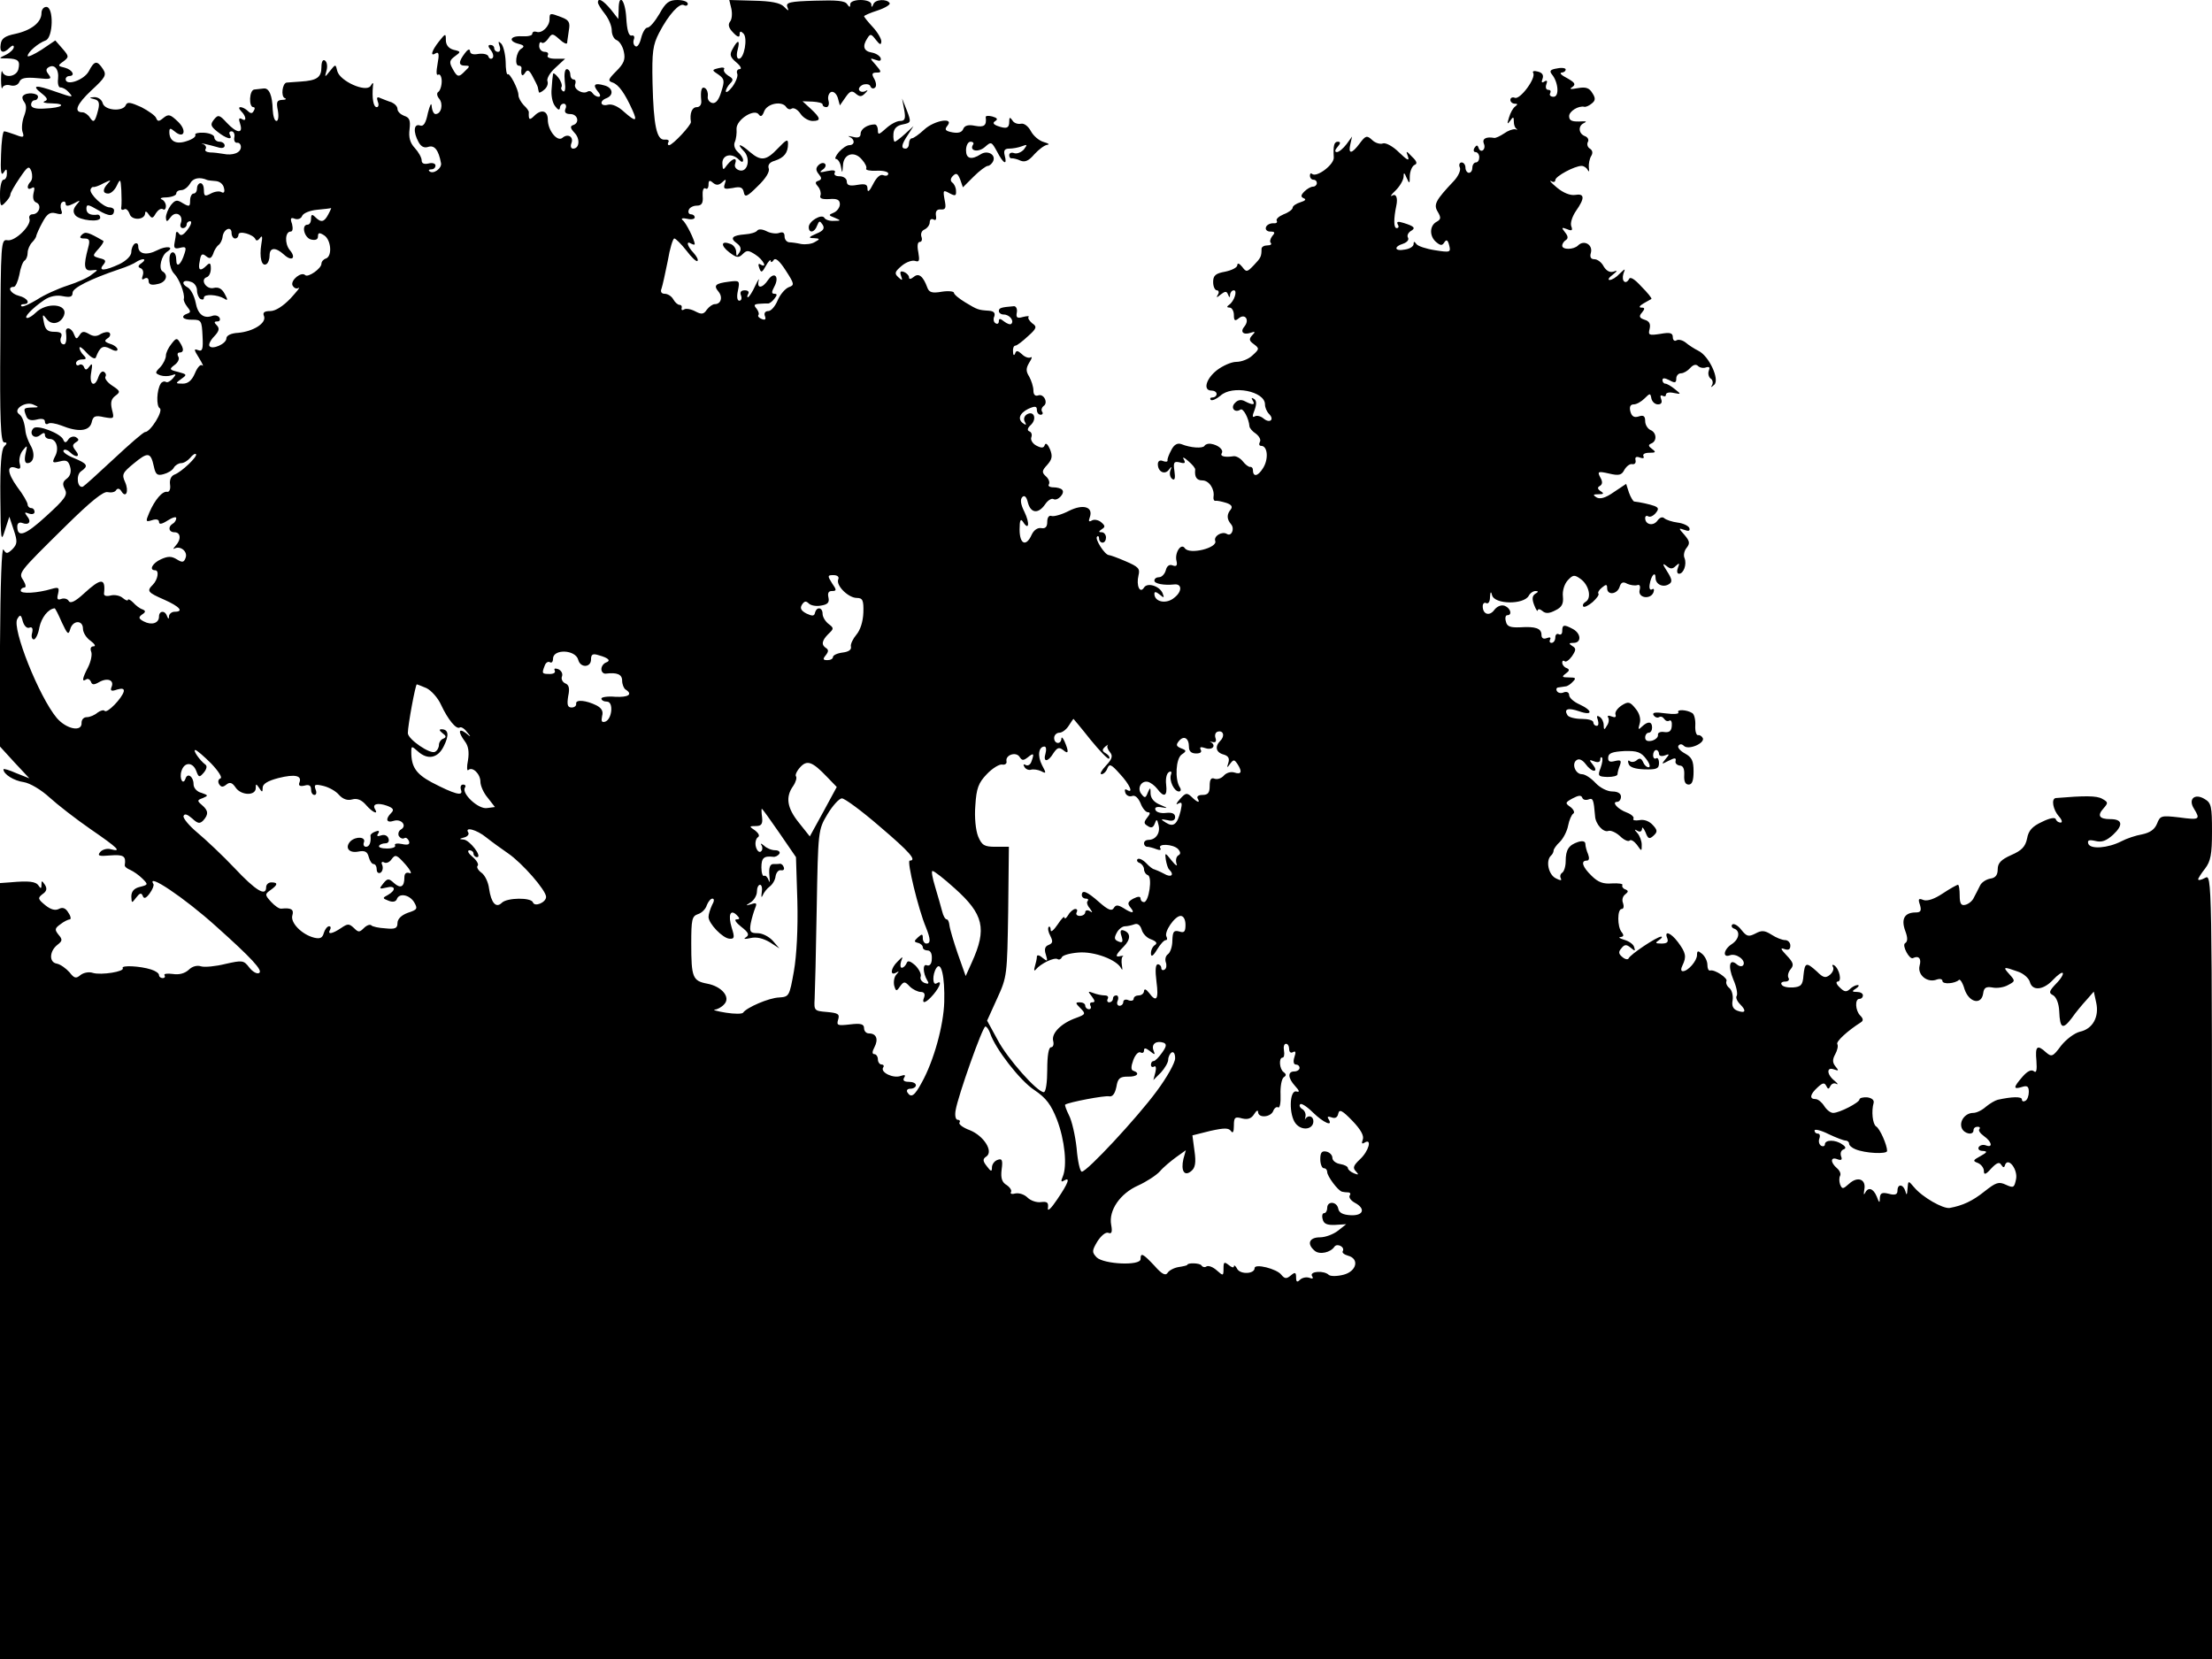 <?xml version="1.0" standalone="no"?>
<!DOCTYPE svg PUBLIC "-//W3C//DTD SVG 20010904//EN"
 "http://www.w3.org/TR/2001/REC-SVG-20010904/DTD/svg10.dtd">
<svg version="1.0" xmlns="http://www.w3.org/2000/svg"
 width="640pt" height="480pt" viewBox="0 0 640 480"
 preserveAspectRatio="xMidYMid meet">
<g transform="translate(0,480) scale(0.1,-0.1)"
fill="#000000" stroke="none">
<path d="M1730 4793 c0 -5 9 -19 20 -33 11 -14 20 -35 20 -48 0 -12 6 -25 14
-28 8 -3 18 -18 21 -34 5 -22 0 -34 -22 -56 -24 -24 -25 -28 -10 -33 17 -6 35
-31 57 -80 15 -33 9 -34 -24 -5 -17 16 -35 24 -47 21 -22 -6 -26 11 -4 19 22
9 18 31 -7 37 -28 8 -34 2 -18 -18 8 -9 8 -15 2 -15 -6 0 -14 5 -17 10 -4 6
-10 8 -15 5 -14 -9 -41 7 -36 21 3 8 1 14 -4 14 -6 0 -10 7 -10 15 0 8 -5 15
-10 15 -6 0 -8 -15 -6 -35 3 -21 1 -33 -5 -29 -5 3 -7 9 -4 13 2 5 -2 17 -10
27 -8 10 -15 15 -15 9 -1 -5 -3 -24 -4 -42 -2 -18 2 -40 10 -50 8 -11 13 -13
14 -5 0 6 5 12 11 12 6 0 9 -7 5 -15 -4 -10 1 -15 14 -15 22 0 28 -26 8 -32
-9 -3 -8 -9 4 -22 17 -17 15 -46 -4 -46 -6 0 -8 7 -5 15 8 19 -10 30 -26 16
-15 -12 -42 22 -42 53 0 26 -19 31 -39 11 -14 -14 -17 -12 -16 10 1 3 -6 13
-15 21 -8 9 -15 21 -15 29 0 17 -26 66 -31 60 -3 -2 -6 14 -6 37 -1 23 -7 46
-13 52 -8 8 -9 6 -5 -6 4 -11 2 -18 -4 -18 -6 0 -11 5 -11 10 0 6 -5 10 -11
10 -8 0 -7 -5 1 -15 7 -9 9 -19 5 -23 -4 -4 -10 -2 -12 5 -2 6 -15 9 -29 7
-15 -3 -24 0 -24 8 -1 8 -7 5 -15 -6 -19 -25 -19 -36 1 -36 14 0 14 -2 0 -15
-19 -20 -23 -19 -37 7 -10 18 -8 24 7 35 18 13 18 14 -4 19 -14 4 -22 14 -22
28 0 20 -1 20 -20 -4 -22 -28 -26 -45 -9 -34 9 5 10 -4 5 -31 -4 -22 -4 -35 2
-31 5 3 10 -6 10 -19 0 -14 -5 -28 -10 -31 -5 -3 -4 -12 3 -20 12 -15 6 -44
-11 -44 -5 0 -10 10 -11 23 -1 12 -5 3 -11 -20 -6 -30 -13 -40 -23 -36 -18 6
-20 -19 -4 -48 7 -13 16 -18 28 -14 18 6 30 -9 37 -47 3 -15 -23 -34 -34 -23
-3 3 0 5 6 5 7 0 12 5 12 11 0 6 -9 9 -20 6 -13 -3 -20 0 -20 9 0 8 -9 24 -20
36 -14 15 -18 31 -15 54 3 26 0 34 -16 39 -10 4 -19 12 -19 20 0 7 -8 15 -17
19 -10 3 -24 9 -32 12 -10 5 -12 2 -8 -10 4 -9 2 -16 -3 -16 -10 0 -14 27 -11
60 2 12 0 13 -7 1 -14 -19 -88 14 -96 43 -5 21 -5 21 -21 1 -16 -20 -16 -20
-10 2 3 12 1 24 -5 28 -6 4 -10 -4 -10 -19 0 -30 -13 -39 -60 -42 -19 -1 -38
-3 -41 -3 -12 -2 -17 -40 -5 -45 6 -2 3 -5 -8 -5 -15 -1 -17 -6 -12 -31 3 -17
1 -30 -4 -30 -6 0 -10 15 -11 33 -1 40 -10 63 -26 61 -7 -1 -19 -2 -27 -3 -15
-1 -17 -51 -3 -51 5 0 5 -5 1 -11 -4 -8 -9 -8 -17 0 -6 6 -16 11 -21 11 -6 0
-5 -5 2 -12 15 -15 16 -32 1 -22 -8 4 -9 0 -4 -15 9 -29 -10 -27 -39 4 -21 23
-25 24 -37 9 -11 -14 -10 -19 10 -35 25 -20 46 -26 36 -9 -3 6 -1 10 5 10 6 0
10 -8 8 -17 -2 -10 2 -17 8 -16 6 1 11 -5 11 -12 0 -17 -23 -26 -52 -20 -11 2
-28 4 -38 4 -10 1 -16 5 -12 10 3 5 0 11 -7 14 -18 6 18 -2 42 -9 12 -4 20 -2
20 5 0 6 -7 11 -15 11 -8 0 -15 6 -15 13 0 6 -13 12 -30 13 -16 1 -27 -2 -25
-6 3 -5 -8 -13 -24 -18 -31 -11 -51 -1 -51 26 0 12 3 12 15 2 27 -23 37 1 11
27 -23 22 -28 24 -43 12 -13 -11 -17 -11 -21 -1 -2 7 -22 21 -43 32 -31 14
-41 16 -45 6 -8 -20 -62 -16 -67 6 -3 10 -13 17 -24 17 -16 -1 -16 -2 0 -6 13
-3 16 -11 11 -31 -9 -35 -13 -39 -24 -22 -5 8 -15 15 -21 15 -27 0 -17 24 26
64 40 37 44 44 33 61 -17 26 -25 25 -41 -6 -14 -26 -67 -44 -67 -23 0 5 5 9
10 9 19 0 10 18 -12 24 -21 5 -22 6 -5 18 17 13 17 15 -2 37 l-21 24 -40 -27
c-22 -14 -40 -22 -40 -18 0 11 30 37 52 45 22 8 24 97 2 97 -8 0 -14 -8 -14
-18 0 -27 -30 -50 -76 -60 -29 -6 -40 -13 -42 -30 -4 -24 7 -29 26 -10 7 7 12
8 12 2 0 -6 -10 -16 -22 -22 -23 -11 -23 -11 3 -11 32 -1 38 -7 32 -32 -6 -21
-39 -26 -46 -7 -2 7 -4 -3 -4 -22 0 -19 2 -30 4 -24 2 7 13 10 23 7 12 -3 22
1 26 10 4 11 17 14 51 11 39 -4 44 -3 34 10 -8 10 -9 16 -1 21 17 11 31 -5 28
-33 -2 -15 2 -26 7 -25 6 0 16 -5 23 -13 16 -17 14 -17 -38 1 -56 20 -70 19
-41 -4 18 -14 21 -20 10 -24 -8 -3 1 -6 20 -6 46 -1 32 -13 -19 -15 -27 -2
-40 2 -40 11 0 7 5 13 10 13 6 0 10 5 10 10 0 11 -33 14 -43 3 -4 -3 -2 -12 3
-18 7 -9 7 -21 0 -40 -6 -15 -8 -36 -5 -46 6 -17 3 -18 -20 -9 -14 5 -29 10
-33 10 -4 0 -8 -30 -9 -67 -2 -47 0 -63 7 -53 8 13 10 12 10 -2 0 -10 -4 -18
-10 -18 -5 0 -10 -18 -10 -41 0 -36 2 -39 15 -25 8 8 15 18 15 23 0 5 12 26
27 48 23 34 27 37 34 19 3 -10 3 -23 -2 -29 -13 -13 -11 -27 3 -19 8 5 9 0 5
-15 -3 -14 0 -24 8 -27 17 -7 8 -34 -11 -34 -7 0 -11 -6 -9 -12 8 -19 -42 -68
-64 -63 -18 3 -19 -8 -20 -291 -2 -228 1 -294 11 -294 9 0 9 -3 0 -12 -8 -8
-12 -54 -11 -148 1 -123 2 -131 13 -95 l13 40 13 -39 c11 -33 10 -40 -4 -55
-15 -14 -18 -14 -26 -1 -5 9 -9 -98 -10 -278 l0 -292 42 -46 43 -46 -38 15
c-20 9 -37 14 -37 11 0 -14 30 -33 59 -37 18 -3 50 -22 74 -44 23 -21 77 -63
119 -92 80 -55 92 -67 58 -58 -10 3 -24 -1 -30 -8 -9 -11 -4 -13 29 -10 39 3
46 -2 42 -28 -1 -4 6 -10 16 -14 9 -4 25 -15 35 -25 17 -17 17 -18 -7 -24 -17
-4 -25 -13 -25 -28 1 -20 1 -20 14 -3 10 13 15 15 19 5 3 -9 9 -8 20 7 8 11
13 23 11 27 -22 35 89 -39 181 -122 103 -92 136 -128 125 -135 -6 -4 -19 3
-29 16 -16 21 -20 21 -69 10 -28 -7 -60 -10 -70 -7 -12 4 -26 0 -36 -10 -11
-10 -27 -15 -46 -12 -16 2 -27 1 -24 -4 3 -4 0 -8 -5 -8 -6 0 -11 4 -11 9 0 5
-10 12 -23 16 -31 10 -87 13 -82 4 7 -10 -62 -21 -86 -14 -11 4 -27 1 -36 -6
-13 -11 -18 -10 -32 8 -10 11 -26 23 -37 25 -23 4 -21 37 3 55 14 11 14 15 2
29 -11 14 -11 18 6 30 10 8 23 14 27 14 4 0 3 9 -4 19 -8 14 -17 17 -28 11
-10 -5 -23 -2 -39 11 -22 18 -22 21 -8 32 12 8 14 16 7 27 -9 13 -10 13 -10 0
0 -11 -2 -12 -8 -3 -8 13 -28 15 -84 10 l-28 -2 0 -1122 0 -1123 3200 0 3200
0 0 1135 c0 1133 0 1136 -20 1125 -11 -6 -20 -8 -20 -4 0 3 9 17 20 31 16 21
20 41 20 107 0 72 -2 83 -21 94 -29 18 -49 0 -31 -28 19 -31 16 -33 -43 -25
-52 6 -55 5 -64 -18 -7 -17 -20 -26 -43 -31 -18 -3 -45 -12 -60 -20 -39 -20
-90 -24 -96 -7 -3 10 2 12 20 8 19 -5 32 0 52 18 30 28 27 45 -8 45 -32 0 -39
10 -20 31 14 16 14 18 -4 28 -16 9 -50 9 -134 2 -14 -2 -8 -34 9 -53 9 -10 11
-18 5 -18 -6 0 -12 4 -14 10 -2 6 -18 3 -40 -8 -28 -13 -39 -25 -43 -48 -5
-24 -16 -35 -46 -48 -29 -13 -39 -23 -39 -41 0 -16 -6 -25 -21 -27 -12 -2 -26
-11 -30 -20 -5 -10 -13 -26 -18 -35 -4 -10 -16 -19 -25 -21 -12 -3 -16 4 -16
27 0 17 -2 31 -5 31 -3 0 -23 -11 -44 -25 -24 -16 -44 -23 -56 -19 -14 6 -16
3 -10 -14 5 -17 2 -22 -12 -22 -32 0 -43 -18 -31 -52 8 -21 8 -32 0 -37 -10
-6 13 -49 23 -43 16 8 25 -1 19 -22 -7 -27 23 -51 50 -40 9 3 16 1 16 -4 0
-11 37 -8 48 3 3 3 11 -9 16 -27 13 -39 49 -47 54 -12 2 16 8 20 26 17 13 -3
34 0 46 7 21 11 21 12 4 31 -20 22 -18 23 24 8 16 -5 32 -19 35 -30 7 -27 39
-24 67 6 13 14 26 23 28 20 3 -3 -5 -17 -19 -31 -21 -22 -22 -27 -8 -34 9 -6
16 -24 17 -46 2 -50 10 -54 36 -20 11 16 31 40 43 53 l21 24 7 -32 c9 -41 -10
-76 -47 -84 -16 -4 -40 -22 -55 -41 -23 -31 -27 -33 -43 -19 -26 24 -32 18
-28 -24 2 -28 0 -37 -8 -30 -7 5 -18 0 -32 -16 -27 -31 -28 -38 -2 -30 15 5
20 2 20 -14 0 -11 -4 -23 -10 -26 -5 -3 -10 -2 -10 4 0 9 -30 8 -70 -1 -8 -2
-23 -11 -34 -20 -11 -10 -27 -18 -37 -18 -23 0 -41 -24 -33 -44 7 -17 34 -22
34 -6 0 6 5 10 12 10 6 0 8 -3 5 -7 -4 -3 2 -12 13 -20 23 -16 27 -35 6 -27
-8 3 -17 1 -21 -5 -3 -6 2 -11 12 -11 14 -1 13 -4 -7 -15 -22 -12 -23 -14 -7
-20 9 -4 17 -14 17 -23 0 -12 5 -11 21 7 16 17 24 20 29 11 6 -9 9 -9 11 -1 9
25 38 -13 32 -41 -5 -24 -7 -26 -29 -16 -21 10 -29 7 -62 -19 -35 -28 -63 -41
-101 -48 -19 -3 -79 31 -103 60 -17 20 -17 20 -19 -5 -1 -17 -3 -20 -6 -7 -6
21 -23 23 -23 2 0 -11 -7 -14 -25 -9 -20 5 -25 2 -26 -12 0 -16 -2 -15 -9 4
-10 24 -25 29 -34 10 -4 -7 -4 -3 -2 10 6 30 -19 40 -44 17 -18 -16 -20 -16
-26 -2 -3 9 -3 20 0 25 3 6 -1 15 -9 22 -20 17 -19 34 1 26 11 -4 15 -2 11 8
-3 8 -1 17 6 20 9 3 8 8 -3 15 -19 14 -50 14 -50 0 0 -5 -5 -7 -11 -4 -6 4 -8
13 -5 21 3 8 1 14 -4 14 -6 0 -10 4 -10 9 0 5 18 1 40 -10 21 -10 44 -19 50
-19 5 0 10 -4 10 -9 0 -5 8 -12 18 -16 28 -12 92 -15 92 -5 0 17 -21 65 -32
71 -10 7 -14 44 -7 68 2 8 -5 14 -18 16 -13 1 -23 -2 -23 -6 0 -9 -58 -39 -76
-39 -8 0 -19 9 -26 20 -7 11 -18 20 -25 20 -19 0 -16 14 6 34 15 14 20 14 25
4 5 -10 7 -10 12 0 3 6 11 10 17 6 7 -3 4 1 -5 9 -23 18 -24 41 -2 33 14 -5
15 -4 5 8 -9 11 -10 20 -1 36 6 11 9 24 6 29 -5 7 30 39 68 63 8 5 7 11 -2 20
-14 14 -16 48 -2 48 6 0 10 5 10 10 0 6 -8 10 -17 10 -15 0 -16 2 -3 10 8 5
10 10 5 10 -6 0 -16 -5 -23 -12 -10 -9 -16 -8 -29 5 -10 9 -12 17 -6 17 13 0
5 37 -10 47 -5 3 -7 1 -4 -4 4 -6 0 -16 -8 -23 -13 -11 -20 -9 -38 9 -31 28
-35 27 -39 -11 -2 -28 -7 -33 -30 -35 -15 -1 -30 2 -33 8 -4 5 1 9 10 9 9 0
13 5 10 10 -4 6 -1 18 6 26 10 12 8 19 -12 40 -17 18 -19 23 -6 18 12 -4 17
-1 17 10 0 9 -7 16 -15 16 -9 0 -26 7 -40 16 -19 12 -28 13 -46 3 -20 -10 -25
-9 -41 11 -10 13 -22 19 -26 15 -4 -4 -1 -10 6 -12 18 -7 14 -31 -8 -45 -23
-15 -27 -40 -5 -32 18 7 47 -14 39 -28 -3 -5 -11 -5 -19 2 -21 18 -26 -5 -10
-44 9 -20 13 -41 10 -47 -4 -5 1 -16 10 -25 19 -19 15 -27 -9 -18 -12 5 -16
14 -13 30 2 13 -2 29 -9 35 -8 6 -11 15 -9 20 6 8 -34 35 -47 31 -5 -1 -8 6
-8 17 0 10 -7 24 -15 31 -12 10 -15 10 -15 -3 0 -17 -26 -47 -41 -47 -6 0 -6
7 -1 17 12 25 10 36 -13 67 -21 28 -41 35 -31 11 4 -11 -1 -15 -17 -15 -18 0
-19 2 -7 10 8 5 11 10 6 10 -12 0 -90 -52 -94 -63 -2 -4 -10 -3 -18 4 -11 9
-12 15 -3 25 9 12 15 12 27 2 13 -11 14 -10 10 2 -2 8 -15 17 -29 21 -13 4
-18 7 -10 8 9 1 10 5 3 14 -13 15 -13 67 0 67 6 0 7 8 4 17 -4 9 -1 20 6 25
10 8 10 11 0 15 -6 2 -10 8 -8 12 3 4 -11 6 -30 5 -25 -2 -40 3 -59 22 -27 26
-32 44 -14 44 7 0 8 7 4 18 -4 9 -8 23 -8 30 0 8 -8 10 -21 6 -27 -9 -36 -22
-36 -56 0 -15 -5 -30 -10 -33 -6 -4 -7 -11 -4 -17 4 -6 -2 -6 -15 1 -21 11
-29 50 -14 65 5 4 8 11 8 15 0 4 8 16 18 25 10 10 21 31 24 47 3 16 10 32 15
35 5 3 1 12 -8 19 -16 11 -16 13 6 25 17 9 25 10 28 2 2 -6 10 -8 18 -5 13 5
15 0 19 -48 1 -23 24 -49 39 -43 6 2 21 -4 33 -15 11 -11 24 -17 28 -13 4 4
13 -2 21 -12 14 -20 14 -20 14 0 0 11 -6 26 -12 33 -10 11 -10 13 0 7 7 -4 12
-2 13 6 0 7 4 3 10 -10 7 -19 11 -21 23 -10 12 11 12 16 -2 31 -10 11 -25 17
-39 14 -12 -2 -20 0 -17 4 3 5 -6 13 -19 18 -27 10 -45 31 -28 31 6 0 11 7 11
15 0 9 -9 15 -25 15 -15 0 -36 11 -49 25 -13 14 -30 25 -39 25 -19 0 -31 31
-15 41 7 5 17 0 26 -12 7 -10 18 -19 24 -19 6 0 5 7 -3 17 -12 15 -12 16 4 10
10 -4 17 -2 17 5 0 6 2 9 5 6 3 -3 1 -16 -4 -30 -9 -23 -7 -25 20 -26 16 0 29
3 29 8 0 5 3 16 7 26 5 14 2 16 -15 12 -15 -4 -20 -1 -19 11 1 12 12 16 47 18
37 1 48 -3 63 -23 10 -13 13 -24 7 -24 -6 0 -13 7 -16 15 -5 11 -10 13 -19 5
-6 -5 -15 -6 -20 -2 -4 4 -6 0 -3 -8 3 -10 19 -15 46 -16 35 -1 42 2 42 18 0
11 -4 17 -8 14 -5 -3 -9 1 -9 9 0 8 4 15 9 15 4 0 8 -5 8 -11 0 -6 7 -8 16 -5
15 6 15 4 3 -10 -13 -16 -12 -16 9 -5 18 9 22 9 20 -1 -2 -6 4 -12 12 -13 10
0 14 -10 13 -28 -1 -18 3 -27 13 -27 10 0 14 12 14 38 0 31 -5 41 -25 52 -13
7 -22 17 -19 22 4 6 10 6 16 0 13 -13 60 7 55 22 -3 6 -9 10 -14 9 -5 -1 -9
12 -8 28 1 16 -3 33 -9 36 -16 10 -46 11 -40 2 3 -5 -14 -6 -37 -3 -29 4 -39
3 -35 -5 4 -6 11 -9 16 -6 5 3 11 1 15 -5 4 -6 10 -8 15 -5 5 3 8 -4 7 -15 -1
-15 -7 -20 -22 -18 -11 2 -19 -2 -18 -8 1 -7 -7 -14 -17 -17 -13 -3 -20 0 -20
9 0 8 5 14 10 14 6 0 10 7 10 15 0 18 -12 19 -29 3 -11 -11 -12 -9 -7 8 4 13
0 30 -12 44 -16 20 -21 21 -40 9 -12 -8 -20 -19 -18 -26 3 -8 -1 -10 -11 -6
-9 4 -14 2 -10 -3 3 -6 2 -16 -4 -24 -7 -13 -9 -12 -9 2 0 9 -5 20 -12 24 -8
5 -9 2 -5 -9 3 -10 2 -17 -3 -17 -6 0 -10 5 -10 10 0 6 -15 10 -34 10 -19 0
-38 5 -41 11 -11 18 2 22 34 11 40 -14 40 2 1 20 -16 7 -30 19 -30 27 0 7 -6
11 -15 8 -8 -4 -17 -2 -20 3 -4 6 -1 11 4 11 6 1 15 2 20 3 6 0 16 7 22 14 10
10 8 12 -12 12 -20 0 -21 2 -9 11 11 8 12 12 3 16 -7 2 -13 10 -13 16 0 5 3 7
7 4 3 -4 13 3 21 14 12 18 13 23 1 30 -11 7 -10 9 4 9 23 0 22 27 -2 40 -26
14 -31 13 -31 -6 0 -8 -4 -12 -10 -9 -5 3 -10 -1 -10 -9 0 -9 -5 -16 -11 -16
-5 0 -7 4 -4 10 3 6 -1 7 -9 4 -10 -4 -16 -1 -16 9 0 19 -17 25 -62 22 -28 -1
-38 2 -41 17 -3 10 -1 18 4 18 15 0 10 20 -7 27 -10 4 -22 -1 -30 -11 -14 -20
-34 -14 -34 10 0 8 5 12 10 9 6 -3 11 4 11 17 1 17 3 18 6 6 7 -27 91 -28 106
-2 4 8 13 14 20 14 9 0 8 -3 -1 -8 -9 -6 -10 -15 -3 -33 5 -13 10 -20 10 -15
1 5 7 4 14 -2 9 -8 20 -7 37 2 19 9 24 19 22 40 -2 16 4 36 14 47 15 16 19 17
37 4 24 -17 33 -55 15 -66 -7 -4 -10 -10 -7 -14 3 -3 15 3 27 13 12 11 19 21
17 24 -3 3 1 11 10 18 12 10 15 10 15 -2 0 -21 29 -18 36 4 4 13 10 16 22 9 9
-4 22 -6 29 -4 7 3 10 -3 7 -14 -6 -23 31 -29 40 -7 3 9 1 12 -4 9 -6 -4 -9 3
-7 14 4 26 17 40 17 19 0 -19 22 -29 39 -18 10 6 9 14 -5 36 -14 22 -15 26 -3
17 12 -10 18 -10 28 0 10 9 11 8 6 -5 -4 -10 -3 -18 3 -18 13 0 23 27 16 45
-4 8 -1 22 6 30 10 13 9 19 -6 37 -18 20 -18 21 -1 15 13 -5 17 -3 15 5 -3 7
-18 14 -34 16 -16 2 -33 8 -38 12 -6 6 -14 3 -21 -7 -12 -16 -35 -11 -35 8 0
6 4 8 9 5 5 -3 14 1 21 9 10 12 9 16 -3 21 -14 5 -41 11 -59 13 -3 1 -10 12
-15 26 l-8 25 -36 -24 c-24 -17 -40 -21 -50 -15 -11 7 -10 9 6 9 15 0 17 2 6
9 -9 6 -10 11 -2 15 8 5 8 13 1 25 -9 17 -6 18 25 11 29 -7 37 -5 45 11 6 10
16 18 23 16 7 -1 11 4 9 12 -2 9 3 11 13 7 9 -3 13 -2 10 4 -3 6 4 10 17 10
19 0 20 2 8 11 -11 8 -12 12 -2 16 17 7 15 32 -3 39 -8 4 -15 15 -15 26 0 14
-5 18 -19 13 -13 -4 -20 0 -24 15 -3 13 0 20 10 20 8 0 22 8 31 17 16 16 17
16 20 0 2 -9 10 -17 19 -17 10 0 13 6 9 16 -3 8 -2 12 4 9 6 -3 10 -2 10 3 0
6 10 8 23 5 21 -4 22 -4 3 11 -11 9 -23 16 -28 16 -4 0 -8 5 -8 10 0 7 6 7 20
0 16 -9 20 -8 20 5 0 8 6 15 14 15 7 0 19 7 26 15 9 10 17 12 23 6 5 -5 16 -7
23 -4 10 3 12 0 8 -10 -3 -8 0 -18 5 -22 6 -3 8 -12 5 -18 -5 -9 -4 -9 6 0 16
15 -15 83 -46 98 -12 6 -29 17 -37 24 -9 7 -21 10 -27 6 -5 -3 -10 1 -10 9 0
13 -8 15 -36 10 -33 -5 -36 -4 -31 15 3 14 -1 22 -15 26 -15 5 -17 10 -7 21 9
11 8 14 -2 14 -8 0 -6 5 6 12 11 6 21 12 23 13 2 2 -11 18 -29 36 -20 22 -33
30 -36 21 -3 -6 -9 -10 -13 -7 -5 3 -6 13 -3 23 6 16 6 16 -11 0 -9 -10 -22
-18 -29 -18 -6 0 -2 7 9 15 14 11 15 14 2 9 -10 -3 -20 2 -28 15 -6 12 -18 21
-27 21 -10 0 -14 6 -10 19 6 23 -20 38 -37 21 -13 -13 -46 -13 -46 -1 0 6 5
13 10 16 8 5 7 12 -2 23 -11 14 -10 15 6 9 14 -6 17 -4 12 9 -3 9 3 28 14 44
26 37 25 51 -3 46 -14 -2 -34 6 -52 21 -17 14 -24 22 -17 19 6 -4 12 -3 12 3
0 11 56 41 76 41 7 0 15 -6 18 -12 3 -7 5 -4 3 7 -1 11 2 26 7 34 5 8 4 16 -4
21 -7 4 -9 13 -6 19 4 6 0 14 -8 17 -19 7 -21 30 -3 38 8 4 7 5 -3 5 -31 -2
-40 1 -40 15 0 14 27 31 44 27 4 -1 14 3 22 10 10 8 11 15 1 30 -9 15 -19 18
-42 14 -21 -4 -26 -3 -16 3 11 8 8 13 -15 26 -16 8 -23 15 -16 16 6 0 12 4 12
9 0 4 -11 6 -25 3 -19 -3 -23 -7 -15 -17 19 -23 22 -65 5 -65 -9 0 -13 5 -10
10 3 6 1 10 -5 10 -7 0 -9 7 -6 16 4 10 2 13 -6 8 -7 -5 -9 -2 -5 8 4 11 -1
18 -14 21 -11 3 -16 1 -13 -4 9 -15 -38 -78 -53 -72 -7 3 -13 0 -13 -6 0 -6 6
-11 13 -11 8 0 9 -2 1 -8 -6 -4 -14 -18 -18 -32 -6 -19 -5 -21 3 -10 9 13 11
13 11 -2 0 -9 3 -18 8 -21 4 -2 2 -3 -4 -1 -7 1 -21 -4 -32 -12 -12 -8 -25
-14 -29 -13 -23 4 -35 -2 -30 -16 4 -8 2 -17 -3 -20 -4 -3 -10 0 -12 7 -3 9
-6 9 -12 0 -4 -7 -2 -12 3 -12 6 0 11 -7 11 -15 0 -8 -4 -15 -10 -15 -5 0 -10
-7 -10 -15 0 -8 -4 -15 -10 -15 -5 0 -10 7 -10 15 0 8 -5 15 -11 15 -6 0 -9
-7 -5 -15 3 -8 -5 -25 -17 -38 -54 -57 -60 -69 -47 -90 10 -17 9 -22 -4 -29
-20 -11 -21 -42 0 -59 12 -10 17 -10 23 0 6 9 10 7 14 -9 5 -20 3 -21 -41 -14
-26 4 -50 12 -54 18 -6 8 -8 8 -8 0 0 -7 -11 -14 -25 -16 -30 -6 -34 8 -5 17
11 4 17 11 14 17 -4 6 0 14 7 19 16 9 12 14 -20 24 -16 5 -21 4 -17 -4 4 -6 3
-11 -3 -11 -9 0 -9 27 -1 65 5 23 -1 36 -12 29 -7 -4 -3 3 10 15 12 12 22 29
23 39 0 14 2 14 9 -3 8 -18 9 -17 9 7 1 14 7 28 14 31 8 3 7 10 -7 23 -18 19
-19 19 -12 0 4 -13 -3 -9 -26 13 -18 18 -39 29 -47 26 -7 -3 -22 1 -31 10 -15
14 -19 13 -36 -10 -23 -31 -34 -32 -27 -2 l5 22 -16 -22 c-10 -13 -22 -23 -28
-23 -7 0 -6 6 2 15 9 10 9 15 1 15 -11 0 -14 -11 -12 -45 2 -21 -50 -60 -63
-48 -3 3 -6 1 -6 -5 0 -7 5 -12 10 -12 6 0 10 -4 10 -10 0 -5 -5 -10 -11 -10
-6 0 -17 -6 -25 -14 -11 -11 -11 -16 -1 -20 7 -3 3 -7 -10 -11 -13 -4 -23 -11
-23 -16 0 -5 -12 -14 -26 -19 -14 -6 -23 -14 -20 -19 3 -5 -2 -8 -11 -7 -9 0
-18 -5 -20 -11 -3 -7 3 -13 12 -13 14 0 15 -3 6 -13 -6 -8 -8 -17 -4 -20 3 -4
-1 -7 -10 -7 -9 0 -17 -4 -17 -10 0 -22 -2 -26 -22 -47 -20 -21 -22 -21 -34
-5 -8 10 -14 12 -14 5 0 -7 -16 -15 -35 -19 -28 -5 -35 -11 -35 -30 0 -13 5
-24 11 -24 5 0 7 -6 3 -12 -6 -10 -4 -10 8 0 13 10 17 10 21 0 4 -10 6 -10 6
0 1 6 5 12 11 12 11 0 1 -32 -14 -42 -7 -5 -7 -8 2 -8 6 0 12 -10 12 -21 0
-17 3 -19 14 -10 18 15 32 -4 17 -23 -14 -16 -4 -26 17 -19 14 5 15 3 5 -7
-10 -11 -9 -16 5 -26 16 -12 16 -14 -4 -32 -11 -11 -32 -19 -47 -19 -14 0 -39
-11 -56 -24 -32 -25 -41 -59 -16 -59 8 0 15 -4 15 -10 0 -5 -5 -10 -12 -10 -6
0 -8 -3 -5 -7 4 -3 16 2 28 12 34 32 129 13 129 -25 0 -9 5 -21 12 -28 16 -16
2 -28 -16 -13 -8 7 -20 10 -26 6 -7 -4 -7 2 0 19 6 17 6 27 -2 32 -7 4 -8 3
-4 -4 9 -14 1 -15 -22 -3 -11 6 -21 4 -29 -5 -14 -14 0 -30 16 -19 8 5 24 -25
26 -48 0 -5 8 -15 19 -22 10 -8 15 -18 11 -24 -3 -6 -2 -11 4 -11 19 0 22 -39
5 -65 -15 -24 -29 -26 -29 -4 0 5 -4 9 -8 8 -5 0 -14 7 -21 16 -7 9 -19 16
-27 15 -26 -4 -40 0 -34 9 6 10 -11 24 -32 27 -7 1 -15 -1 -18 -6 -5 -8 -40
-6 -67 5 -11 4 -21 -1 -29 -17 -7 -13 -12 -26 -11 -30 1 -4 -5 -5 -13 -2 -9 4
-15 0 -15 -9 0 -22 20 -32 32 -16 8 11 9 10 4 -3 -3 -10 0 -20 6 -24 7 -5 9 3
6 23 -4 26 -1 29 16 25 14 -4 17 -2 11 9 -5 8 1 6 13 -5 12 -10 21 -21 20 -25
-2 -21 4 -31 21 -31 19 0 36 -25 32 -48 -1 -7 2 -12 6 -11 4 1 18 -2 31 -6 15
-5 19 -11 13 -19 -12 -14 -12 -28 1 -43 11 -13 1 -36 -12 -28 -14 9 -39 -6
-34 -20 8 -20 -75 -41 -88 -21 -11 16 -30 -14 -24 -37 3 -13 0 -17 -11 -13 -9
4 -17 -1 -20 -14 -3 -11 -12 -20 -19 -20 -8 0 -14 -4 -14 -10 0 -9 28 -14 57
-11 23 3 24 -20 1 -38 -23 -20 -58 -13 -58 11 0 7 5 6 15 -2 13 -11 14 -10 9
3 -8 21 -44 33 -54 17 -12 -19 -23 6 -16 35 5 20 0 25 -37 41 -23 10 -45 18
-49 18 -12 1 -41 47 -34 53 3 4 6 1 6 -5 0 -7 5 -12 10 -12 6 0 10 7 10 15 0
8 -6 15 -12 15 -10 0 -10 2 0 9 10 6 10 10 -2 20 -8 7 -21 9 -27 5 -9 -5 -10
-2 -6 9 11 30 -18 40 -60 19 -21 -11 -44 -17 -50 -15 -8 3 -13 -4 -13 -17 0
-14 -5 -20 -17 -18 -11 2 -22 -6 -28 -19 -16 -36 -35 -28 -35 15 0 27 3 33 10
22 17 -27 20 -4 4 29 -11 22 -13 36 -6 43 6 6 12 1 16 -16 8 -31 30 -34 50 -5
8 12 19 18 24 15 12 -7 35 18 25 27 -3 4 -15 7 -25 7 -11 0 -17 4 -13 9 3 6
-1 16 -9 23 -12 11 -12 16 4 33 14 16 16 25 8 45 -6 14 -12 20 -15 13 -3 -10
-10 -10 -25 -2 -11 6 -17 17 -14 24 3 8 0 15 -6 17 -7 3 -5 10 5 19 18 18 8
42 -12 30 -8 -5 -10 -14 -6 -21 5 -9 4 -11 -3 -6 -19 12 -13 30 13 43 20 9 25
8 25 -3 0 -8 5 -14 11 -14 5 0 8 4 4 9 -3 5 -1 12 4 16 15 9 1 37 -15 31 -9
-3 -14 2 -14 14 0 11 -6 29 -12 40 -10 16 -10 24 0 41 8 12 9 18 4 15 -6 -3
-17 1 -25 9 -12 11 -17 12 -20 2 -3 -7 -6 -5 -6 6 -1 9 2 17 7 17 4 0 20 12
36 27 26 23 27 28 12 38 -8 7 -13 15 -10 18 3 3 -4 3 -16 0 -17 -5 -21 -2 -18
13 2 11 -3 19 -9 18 -37 -3 -43 -5 -43 -14 0 -5 6 -10 14 -10 17 0 31 -18 22
-27 -3 -3 -12 0 -21 7 -11 9 -15 9 -15 1 0 -7 -4 -10 -10 -6 -5 3 -7 12 -3 20
3 10 -2 15 -16 16 -31 2 -33 3 -68 24 -18 11 -33 23 -33 28 0 4 -16 6 -35 3
-28 -5 -37 -2 -42 12 -12 33 -25 43 -39 31 -9 -7 -14 -8 -14 -1 0 5 -7 12 -14
15 -11 4 -13 1 -9 -11 5 -14 4 -15 -8 -4 -12 11 -10 16 10 33 13 11 31 17 39
14 12 -4 13 1 9 25 -4 19 -2 30 4 30 6 0 8 7 5 15 -3 9 1 18 9 21 8 4 15 13
15 21 0 8 5 11 11 8 6 -4 9 0 7 11 -2 13 3 19 14 18 14 -1 16 4 11 28 -5 28
-4 29 14 19 17 -9 20 -8 19 7 0 9 -5 20 -11 24 -6 5 -5 12 2 19 10 10 14 7 21
-10 l8 -23 31 31 c17 17 36 31 41 31 5 0 13 7 16 15 7 18 -17 31 -36 19 -28
-18 -43 -13 -43 11 0 14 6 25 13 25 7 0 11 -4 7 -9 -11 -18 16 -23 35 -6 18
16 19 15 35 -14 18 -35 30 -41 22 -11 -4 15 0 20 13 20 10 0 27 3 37 7 16 6
16 5 5 -10 -8 -8 -20 -13 -28 -10 -8 3 -14 0 -14 -6 0 -6 3 -10 8 -9 4 0 15
-2 25 -7 13 -5 24 0 40 19 13 14 29 26 37 27 8 1 4 4 -10 8 -14 4 -30 18 -37
31 -8 15 -20 24 -29 22 -9 -2 -21 2 -25 10 -7 10 -9 9 -9 -4 0 -19 -8 -22 -35
-12 -12 5 -13 9 -5 14 8 5 5 9 -9 13 -11 3 -20 2 -19 -2 3 -24 -4 -30 -31 -25
-19 4 -30 1 -34 -9 -4 -10 -14 -13 -31 -10 -21 4 -24 8 -15 19 21 26 -38 16
-67 -11 -15 -14 -31 -25 -35 -25 -5 0 -9 -7 -9 -15 0 -8 -4 -15 -10 -15 -14 0
-12 12 7 40 l16 25 -24 -22 c-14 -13 -28 -23 -30 -23 -3 0 -5 10 -4 23 1 15
10 24 27 27 24 5 25 6 12 40 l-14 35 6 -32 c5 -27 2 -33 -12 -33 -10 0 -28
-10 -41 -22 -20 -18 -23 -19 -23 -5 0 9 -4 17 -9 17 -21 0 -41 -13 -41 -27 0
-10 -7 -13 -22 -9 -13 3 -17 3 -10 0 16 -7 16 -24 -1 -24 -7 0 -20 -9 -30 -20
-9 -11 -13 -20 -8 -20 5 0 12 -10 14 -22 4 -21 4 -20 6 3 1 34 33 44 55 17 9
-10 15 -22 12 -26 -2 -4 11 -7 30 -6 19 1 34 -3 34 -8 0 -6 -6 -8 -14 -5 -9 4
-20 -6 -30 -26 -10 -20 -16 -25 -16 -14 0 14 -6 16 -30 12 -22 -4 -30 -1 -30
10 0 8 -9 15 -21 15 -11 0 -17 4 -14 10 4 7 -3 9 -22 5 -21 -5 -24 -4 -13 4 8
5 11 13 7 17 -4 4 -12 3 -19 -4 -8 -8 -8 -15 1 -26 9 -11 9 -15 -1 -19 -10 -3
-10 -7 -1 -17 6 -7 9 -18 7 -25 -4 -9 4 -12 25 -11 23 2 31 -2 31 -15 0 -9 -8
-20 -17 -24 -17 -7 -16 -8 2 -15 19 -8 19 -9 -2 -9 -12 -1 -25 3 -28 9 -8 12
-45 -10 -45 -27 0 -19 17 -16 24 4 6 15 8 15 16 3 7 -11 2 -18 -18 -26 -23
-10 -24 -13 -7 -13 18 -1 18 -3 3 -11 -9 -6 -27 -8 -40 -6 -13 3 -29 5 -35 5
-7 1 -13 8 -13 17 0 11 -5 14 -16 10 -8 -3 -25 -1 -36 5 -12 6 -23 7 -27 2 -3
-5 -19 -10 -35 -11 -38 -3 -45 -11 -24 -26 11 -8 14 -17 7 -27 -7 -12 -9 -11
-9 2 0 9 -7 20 -16 23 -28 11 -30 -4 -4 -24 21 -16 27 -17 39 -5 12 12 17 11
37 -2 22 -14 36 -41 14 -28 -6 4 -7 -1 -3 -11 5 -14 8 -13 19 7 7 13 14 20 14
14 0 -5 4 -4 8 2 5 9 17 -1 35 -29 26 -40 26 -43 9 -49 -10 -4 -25 -21 -32
-38 -7 -17 -19 -31 -27 -31 -9 0 -13 -6 -10 -14 4 -10 1 -13 -9 -9 -8 3 -12 8
-10 11 3 3 1 11 -5 19 -9 10 -7 13 7 14 11 1 22 1 26 1 3 -1 12 5 18 13 9 11
9 15 1 15 -9 0 -9 5 -1 20 16 29 1 46 -17 21 -17 -26 -34 -27 -28 -3 3 9 -2 2
-10 -15 -8 -18 -18 -33 -21 -33 -3 0 -2 5 1 10 3 6 -1 10 -10 10 -11 0 -15 -5
-11 -15 3 -8 1 -15 -5 -15 -6 0 -8 11 -4 29 6 29 5 30 -26 26 -40 -5 -45 -11
-30 -29 13 -16 7 -36 -11 -36 -6 0 -16 -7 -23 -16 -9 -14 -16 -14 -33 -5 -13
7 -27 9 -32 6 -6 -4 -9 -2 -8 3 2 6 -1 10 -6 10 -5 0 -13 7 -18 16 -5 9 -16
16 -25 16 -9 0 -13 6 -9 15 3 9 11 45 18 80 6 36 15 65 19 65 4 0 20 -16 35
-35 15 -20 29 -33 32 -30 3 3 -2 13 -11 23 -19 20 -23 37 -7 27 6 -3 10 -4 10
-1 0 11 -25 62 -35 69 -6 5 0 7 13 4 12 -3 22 -1 22 4 0 5 -5 9 -11 9 -6 0 -9
6 -6 13 2 6 12 12 23 12 14 0 19 7 17 28 -1 15 2 25 8 22 5 -4 9 1 9 11 0 12
3 14 13 5 10 -8 17 -7 27 2 10 10 12 9 7 -5 -5 -15 -1 -16 23 -12 22 5 29 2
32 -12 3 -16 9 -14 41 18 23 22 35 42 31 51 -3 10 3 18 18 22 27 9 38 23 38
49 0 15 -5 12 -29 -13 -34 -36 -49 -38 -81 -11 -27 24 -41 27 -19 4 22 -21 13
-63 -11 -57 -11 3 -16 11 -13 19 7 20 -7 17 -23 -3 -12 -17 -13 -16 -14 5 0
24 27 31 48 10 8 -8 12 -8 12 -1 0 6 -7 16 -15 23 -9 8 -13 20 -9 29 4 9 6 26
5 38 -1 27 53 61 65 41 5 -7 10 -4 15 10 9 23 52 31 64 12 4 -6 11 -8 16 -4 6
3 17 -3 25 -15 8 -12 24 -21 35 -21 25 0 24 8 -5 35 l-24 22 29 -1 c16 -1 29
-4 29 -8 0 -5 5 -8 11 -8 6 0 9 9 6 19 -3 11 1 22 8 25 7 2 15 -5 19 -17 l6
-22 16 23 c13 19 19 21 30 11 12 -10 17 -9 27 1 9 9 9 11 0 6 -6 -3 -14 -2
-17 3 -3 5 2 12 11 16 10 3 19 1 21 -4 2 -6 8 -9 13 -5 5 3 5 13 -1 25 -9 15
-7 19 6 19 15 0 15 2 -2 22 -18 20 -18 21 -1 15 13 -5 17 -3 15 5 -3 7 -14 14
-26 16 -23 4 -28 18 -12 42 8 13 11 12 24 -5 12 -15 15 -16 16 -5 0 8 -11 27
-25 42 -14 15 -25 29 -25 31 0 2 18 10 40 17 21 7 37 17 34 21 -8 13 -42 11
-47 -3 -4 -10 -6 -10 -6 0 -1 7 -14 12 -31 12 -17 0 -30 -5 -30 -12 0 -10 -2
-10 -9 0 -6 10 -31 12 -93 10 -72 -2 -85 -5 -80 -18 5 -13 4 -13 -10 1 -11 11
-38 16 -87 17 l-71 2 6 -25 c3 -14 2 -31 -4 -38 -6 -8 -4 -18 9 -31 13 -14 19
-15 19 -6 0 10 3 11 11 3 13 -13 2 -73 -13 -73 -6 0 -8 10 -4 25 8 30 1 32
-14 4 -10 -17 -8 -24 11 -40 12 -10 16 -19 9 -19 -6 0 -10 -6 -7 -13 3 -7 -4
-24 -14 -38 -10 -13 -19 -19 -19 -13 0 5 6 16 13 23 10 10 8 14 -6 22 -9 6
-15 14 -12 19 3 4 -4 6 -15 3 -21 -5 -21 -6 -1 -19 17 -12 18 -18 8 -49 -7
-24 -16 -35 -26 -33 -9 2 -15 11 -13 20 1 9 -2 19 -8 23 -10 6 -14 -6 -11 -37
1 -10 -4 -18 -13 -18 -14 0 -21 -18 -17 -43 1 -9 -53 -67 -63 -67 -4 0 -5 4
-2 9 3 5 -2 8 -11 7 -23 -2 -32 40 -35 163 -2 92 1 111 19 146 28 54 60 88 72
80 6 -3 11 -1 11 4 0 6 -13 11 -30 11 -24 0 -34 -7 -52 -40 -13 -22 -28 -40
-35 -40 -6 0 -14 -14 -18 -30 -4 -17 -11 -27 -16 -24 -6 3 -8 12 -5 20 3 8 0
13 -7 11 -8 -1 -13 16 -15 51 -3 53 -22 74 -22 25 l-1 -28 -22 28 c-22 26 -37
35 -37 20z m-1130 -514 c3 -1 14 -2 25 -3 11 -1 21 -9 23 -20 3 -11 0 -16 -7
-12 -6 4 -20 2 -31 -4 -17 -9 -20 -8 -20 10 0 11 -4 20 -10 20 -5 0 -10 -7
-10 -15 0 -8 -4 -15 -10 -15 -5 0 -10 -9 -10 -20 0 -18 -2 -19 -21 -8 -17 11
-22 10 -35 -6 -8 -11 -14 -27 -14 -35 1 -14 3 -14 14 1 15 20 38 5 29 -18 -3
-8 0 -14 6 -14 6 0 11 5 11 10 0 6 5 10 10 10 6 0 3 -11 -7 -24 -12 -16 -20
-20 -25 -12 -4 6 -8 7 -9 1 0 -5 -2 -18 -4 -28 -3 -15 1 -18 16 -14 16 4 19 2
13 -16 -10 -33 -24 -44 -24 -19 0 12 -4 22 -10 22 -15 0 -12 -46 4 -62 15 -15
31 -58 28 -72 -2 -4 3 -15 10 -24 10 -12 10 -16 1 -19 -23 -8 -14 -19 14 -18
25 0 27 -3 29 -47 2 -38 0 -46 -13 -41 -13 5 -12 1 3 -23 10 -16 14 -26 9 -21
-5 4 -14 -6 -21 -23 -9 -21 -20 -30 -35 -30 -22 0 -22 1 -4 14 17 12 16 13
-10 20 -25 6 -26 8 -10 20 10 7 15 18 11 24 -4 7 -2 12 3 12 13 0 14 10 1 30
-8 13 -11 12 -24 -5 -9 -11 -16 -26 -16 -34 0 -8 -7 -23 -16 -33 -16 -16 -16
-18 0 -24 9 -3 23 -3 32 0 14 5 15 4 4 -9 -7 -8 -16 -13 -20 -10 -5 3 -12 0
-15 -5 -12 -19 -13 -65 -3 -71 12 -7 -27 -69 -42 -69 -5 0 -45 -35 -90 -77
-46 -43 -86 -79 -90 -81 -16 -6 -21 33 -6 44 23 16 20 22 -21 39 -20 8 -33 18
-29 22 3 4 12 1 18 -5 18 -18 32 -14 17 4 -10 13 -10 17 0 24 10 6 10 9 1 15
-7 4 -17 1 -22 -6 -7 -11 -11 -11 -15 -1 -7 18 -75 44 -86 33 -15 -15 2 -34
19 -20 10 8 14 8 14 0 0 -6 6 -11 14 -11 19 0 28 -28 15 -51 -9 -18 -7 -19 14
-14 19 5 25 2 30 -16 4 -14 0 -27 -10 -34 -12 -9 -13 -16 -5 -31 8 -16 1 -27
-54 -77 -61 -56 -84 -64 -84 -30 0 9 6 13 14 10 20 -8 28 4 14 20 -8 11 -7 12
6 7 9 -3 16 -1 16 5 0 6 -4 11 -10 11 -5 0 -10 5 -10 10 0 6 -13 29 -30 51
-30 42 -31 65 -3 55 11 -5 14 -1 10 13 -3 11 1 28 9 38 13 16 14 16 8 -9 -4
-18 -2 -28 5 -28 19 0 24 27 9 52 -7 13 -13 30 -14 38 -3 28 -9 45 -19 52 -18
13 17 37 40 28 19 -8 19 -9 -2 -9 -25 -1 -26 -2 -17 -25 4 -11 13 -14 30 -10
15 4 24 2 24 -6 0 -6 4 -9 9 -6 5 4 22 1 38 -5 49 -20 81 -17 88 8 4 19 10 22
36 16 29 -5 30 -5 23 22 -5 21 -2 31 10 40 15 11 14 14 -9 29 -14 9 -23 21
-20 26 3 5 1 11 -4 14 -5 4 -12 -3 -16 -14 -11 -34 -28 -23 -21 13 4 24 3 28
-5 17 -8 -11 -12 -12 -16 -2 -2 6 -9 10 -14 6 -5 -3 -9 0 -9 5 0 6 8 11 17 11
13 0 14 3 5 12 -7 7 -12 16 -12 22 0 5 10 -2 21 -15 12 -13 23 -19 26 -14 12
32 21 37 42 26 12 -7 21 -8 21 -2 0 5 -10 13 -21 16 -17 6 -18 9 -8 16 7 4 10
11 6 16 -4 4 -16 2 -25 -3 -12 -8 -22 -8 -35 0 -14 8 -20 8 -27 -4 -8 -12 -10
-12 -16 3 -7 20 -26 23 -23 5 3 -26 -1 -39 -11 -33 -5 3 -7 12 -3 20 4 11 -2
15 -20 15 -19 0 -26 6 -30 27 -5 24 -4 26 8 10 14 -19 40 -14 50 10 13 34 -50
40 -82 8 -8 -8 -19 -15 -24 -15 -13 0 15 29 49 52 16 11 36 15 54 11 21 -4 28
-2 28 10 0 14 52 40 135 68 22 7 44 17 49 21 6 4 15 8 20 8 6 0 4 -5 -4 -11
-11 -7 -12 -12 -3 -15 7 -3 9 -12 6 -21 -4 -11 -2 -14 5 -9 7 4 12 1 12 -7 0
-10 8 -13 25 -9 25 4 34 26 15 37 -12 8 -3 47 14 57 22 14 -2 18 -29 4 -31
-16 -55 -11 -55 11 0 8 -4 11 -10 8 -5 -3 -10 -14 -10 -24 0 -11 -14 -25 -34
-35 -43 -20 -63 -21 -47 -2 9 11 7 15 -11 19 -21 6 -21 7 -3 27 10 11 16 21
14 23 -43 25 -52 28 -62 18 -8 -8 -6 -11 7 -11 15 0 17 -5 11 -27 -14 -52 -12
-68 10 -65 20 2 20 2 1 -12 -10 -9 -42 -23 -70 -32 -28 -9 -68 -27 -89 -41
-22 -13 -41 -22 -45 -19 -3 3 0 6 6 6 22 0 12 18 -13 24 -24 6 -36 26 -15 26
5 0 12 16 16 35 3 19 10 38 15 41 5 3 9 13 9 23 0 9 6 23 13 30 6 6 12 15 12
19 1 4 8 21 18 39 13 24 21 30 38 26 18 -5 21 -3 16 10 -3 9 -2 19 3 22 6 4
10 1 10 -5 0 -7 7 -7 23 1 20 11 21 11 8 -4 -10 -12 -10 -21 -3 -30 13 -15 72
-21 72 -7 0 5 -3 9 -7 9 -21 -3 -33 3 -33 17 0 14 5 13 34 -4 32 -19 46 -19
46 0 0 4 -6 8 -13 8 -18 0 -59 39 -55 52 2 5 6 8 8 7 3 -1 16 3 30 11 21 10
23 10 12 -1 -16 -17 -15 -29 1 -29 8 0 19 10 25 23 10 21 11 20 13 -13 1 -19
1 -41 0 -49 -2 -7 2 -10 8 -7 5 4 12 -2 16 -13 6 -20 45 -18 45 3 0 6 5 4 10
-4 9 -13 12 -13 21 3 6 9 14 15 20 12 5 -4 9 0 9 9 0 8 -6 17 -12 19 -7 3 -1
6 15 6 15 1 27 6 27 11 0 6 7 10 15 10 8 0 19 9 25 19 8 16 28 20 50 10z m350
-99 c-12 -23 -21 -25 -38 -8 -9 9 -12 8 -12 -5 0 -9 -4 -17 -10 -17 -19 0 -10
-38 10 -43 13 -3 20 0 20 9 0 11 4 12 18 3 20 -13 24 -60 5 -67 -7 -2 -13 -9
-13 -15 0 -14 -39 -41 -47 -33 -11 11 -42 -14 -37 -29 4 -8 11 -12 18 -8 6 3
-5 -10 -23 -30 -22 -23 -44 -37 -59 -37 -17 0 -23 -4 -18 -15 7 -20 -31 -44
-75 -48 -21 -1 -34 -8 -34 -16 0 -16 -42 -34 -49 -22 -3 4 3 17 14 28 14 15
16 23 7 32 -8 8 -8 11 2 11 7 0 9 5 6 11 -4 6 -13 8 -21 5 -25 -9 -42 5 -48
39 -4 19 -14 39 -24 44 -21 12 -11 24 12 15 9 -3 16 -14 16 -24 0 -11 5 -22
10 -25 6 -3 10 -2 10 4 0 11 39 9 59 -3 10 -7 11 -4 1 14 -8 15 -18 20 -31 17
-22 -6 -41 24 -21 31 7 2 12 13 12 25 0 16 -3 18 -12 9 -19 -19 -26 -14 -20
13 3 20 7 23 18 14 11 -9 15 -7 21 7 3 11 11 22 15 25 5 3 11 14 12 24 3 23
26 32 26 11 0 -9 5 -16 10 -16 6 0 10 5 10 11 0 13 43 1 49 -13 2 -6 8 -4 13
3 7 10 8 4 4 -18 -6 -37 1 -66 15 -57 5 3 9 14 9 25 0 23 17 25 42 2 23 -21
36 -9 16 14 -15 19 -13 53 3 53 6 0 7 9 4 22 -6 16 -4 20 8 15 8 -3 18 0 21 8
3 8 22 16 43 18 21 2 39 4 41 5 1 1 -2 -7 -8 -18z m-505 -729 c5 -24 10 -28
28 -23 12 3 26 11 30 19 4 7 14 13 21 13 8 0 19 7 26 15 7 9 15 14 17 11 6 -6
-42 -52 -62 -59 -10 -4 -15 -15 -13 -29 2 -13 -2 -22 -8 -21 -14 3 -36 -23
-52 -60 -11 -26 -11 -28 8 -22 12 4 20 2 20 -5 0 -8 8 -7 25 4 14 9 25 12 25
7 0 -5 -4 -13 -10 -16 -15 -9 -12 -25 5 -25 18 0 20 -21 3 -39 -7 -8 -8 -11
-3 -8 17 9 39 -9 32 -27 -5 -14 -10 -14 -26 -4 -15 9 -25 9 -45 0 -25 -11 -36
-32 -17 -32 12 0 8 -27 -7 -42 -18 -18 -15 -22 33 -43 45 -20 58 -35 30 -35
-8 0 -15 -6 -16 -12 0 -10 -2 -10 -6 0 -6 17 -23 15 -23 -2 0 -19 -21 -26 -44
-14 -15 8 -16 12 -5 20 11 7 11 11 1 15 -7 2 -19 11 -27 20 -8 8 -15 11 -15 7
0 -3 -7 -1 -15 6 -8 7 -24 10 -35 7 -12 -3 -20 -1 -19 6 5 46 -9 45 -59 -1
-24 -22 -38 -29 -43 -21 -4 7 -14 9 -22 6 -11 -4 -13 0 -9 15 4 18 2 20 -19
14 -40 -12 -89 -15 -89 -5 0 5 5 9 10 9 6 0 5 8 -2 20 -15 23 -18 20 122 158
72 71 110 102 122 98 10 -2 21 0 24 6 4 6 10 5 15 -3 13 -22 23 -1 11 26 -10
22 -8 27 25 54 41 34 49 33 58 -8z m1980 -328 c-6 -18 30 -53 54 -53 17 0 20
-7 19 -42 -1 -27 -9 -51 -20 -64 -10 -12 -18 -28 -16 -35 2 -9 -7 -15 -24 -17
-16 -2 -28 -8 -28 -13 0 -5 -7 -9 -16 -9 -13 0 -14 3 -5 14 8 10 9 16 1 21
-14 9 -13 21 7 41 16 15 16 17 0 29 -9 7 -17 20 -17 29 0 19 -17 22 -22 3 -2
-10 -8 -10 -25 -2 -15 8 -19 15 -13 25 7 11 12 12 20 4 6 -6 22 -9 36 -6 19 3
24 9 21 23 -3 13 0 19 10 19 14 0 14 3 0 23 -13 21 -13 23 4 23 12 0 18 -5 14
-13z m-2246 -124 c16 -34 19 -37 24 -20 7 27 37 28 37 2 0 -11 10 -27 22 -35
12 -9 16 -16 9 -16 -8 0 -11 -6 -7 -16 3 -8 -1 -28 -9 -44 -17 -33 -19 -44 -6
-36 5 4 11 0 14 -6 3 -10 9 -10 23 -2 24 14 45 7 37 -13 -5 -12 -1 -14 16 -8
14 4 21 3 19 -6 -5 -19 -47 -63 -55 -56 -3 4 -13 1 -21 -5 -8 -7 -22 -13 -31
-13 -9 0 -15 -7 -15 -16 2 -28 -44 -19 -72 14 -51 61 -130 259 -114 286 8 14
11 13 16 -7 4 -13 12 -21 19 -18 8 3 11 -2 8 -15 -3 -10 -1 -19 5 -19 5 0 13
16 16 35 6 28 25 53 44 55 2 0 11 -18 21 -41z m1494 -108 c6 -24 37 -23 37 1
0 15 5 18 23 12 29 -8 35 -16 20 -21 -7 -3 -13 -11 -13 -19 0 -8 6 -14 13 -13
32 4 47 -2 47 -20 0 -11 5 -23 10 -26 22 -14 8 -23 -30 -21 -22 2 -40 -1 -40
-5 0 -5 7 -9 16 -9 20 0 15 -51 -5 -58 -10 -3 -12 1 -9 16 4 14 -1 23 -16 31
-30 15 -61 18 -59 5 1 -6 -5 -11 -13 -11 -12 0 -14 8 -10 33 5 23 2 33 -9 37
-8 4 -12 13 -9 20 3 8 -2 17 -11 21 -9 3 -13 2 -10 -4 3 -6 -3 -10 -14 -10
-23 0 -24 1 -15 24 3 9 10 13 15 10 5 -3 9 1 9 10 0 29 65 27 73 -3z m-439
-82 c14 -7 33 -28 42 -48 20 -43 44 -72 54 -66 4 3 14 -3 21 -13 13 -15 12
-16 -3 -3 -22 16 -23 3 -3 -24 10 -13 13 -30 9 -55 -4 -19 -3 -32 1 -28 12 11
35 -11 35 -34 0 -11 9 -32 21 -46 l21 -27 -23 -3 c-25 -4 -74 42 -64 59 4 5 1
9 -5 9 -7 0 -9 -7 -6 -16 7 -19 -19 -12 -86 23 -44 24 -58 44 -58 87 0 18 1
18 18 3 29 -27 59 -21 76 14 16 32 14 49 -7 49 -7 0 -6 -4 3 -11 11 -8 12 -12
3 -16 -7 -2 -13 -11 -13 -18 0 -8 -5 -17 -11 -20 -13 -9 -79 36 -79 54 0 22
22 141 26 141 1 0 14 -5 28 -11z m1921 -149 c27 -33 51 -58 54 -55 3 4 -1 10
-9 15 -12 7 -12 11 -2 20 6 5 10 7 7 4 -3 -4 0 -13 7 -21 8 -10 6 -19 -12 -38
-13 -14 -19 -25 -13 -25 6 0 14 8 17 17 6 14 11 12 36 -16 29 -31 41 -59 20
-46 -5 3 -7 0 -4 -9 3 -8 12 -12 20 -9 8 3 17 -5 24 -21 5 -14 15 -26 21 -26
8 0 7 -5 -2 -16 -10 -13 -10 -17 2 -24 10 -7 16 -4 20 7 5 14 7 14 11 -4 6
-23 -8 -43 -29 -43 -7 0 -13 -4 -13 -10 0 -5 4 -10 9 -10 5 0 17 -3 27 -7 10
-4 15 -2 11 3 -8 14 36 12 51 -2 8 -9 9 -15 1 -19 -6 -4 -8 -14 -5 -24 4 -9
-3 -5 -14 9 -19 24 -20 24 -17 3 2 -12 6 -26 10 -29 16 -16 5 -24 -15 -12 -13
7 -26 12 -29 13 -3 0 -14 8 -23 18 -10 10 -21 15 -25 11 -3 -4 0 -9 7 -11 6
-3 12 -11 12 -18 0 -7 5 -15 11 -17 14 -5 3 -78 -11 -78 -6 0 -10 5 -10 10 0
7 -7 7 -21 0 -16 -9 -18 -14 -8 -26 14 -17 5 -18 -21 -1 -17 10 -22 9 -28 -1
-6 -9 -17 -4 -42 18 -35 31 -50 37 -50 20 0 -5 5 -10 12 -10 6 0 8 -3 5 -7 -4
-3 -1 -13 6 -21 9 -13 9 -14 0 -8 -7 4 -13 2 -13 -3 0 -6 -7 -11 -16 -11 -8 0
-12 5 -9 10 3 6 2 10 -4 10 -5 0 -15 -8 -20 -17 -6 -10 -11 -13 -11 -8 0 6 -9
-3 -20 -20 -11 -16 -20 -24 -20 -16 0 8 -3 12 -6 9 -3 -4 -1 -15 5 -26 8 -16
7 -21 -5 -26 -11 -4 -13 -13 -8 -28 6 -20 5 -21 -10 -9 -9 8 -16 9 -16 3 0 -6
-3 -19 -6 -29 -3 -10 -2 -14 3 -8 14 17 53 36 63 30 4 -3 10 0 12 5 2 6 23 12
48 14 46 4 112 -21 124 -46 4 -7 4 -3 2 9 -2 12 -1 24 3 26 3 2 0 2 -6 1 -18
-5 -16 3 8 27 21 21 21 40 0 47 -9 3 -11 -2 -6 -17 5 -16 3 -20 -9 -15 -12 5
-13 10 -5 25 5 10 16 19 24 19 7 0 20 3 28 6 9 3 16 -3 20 -15 3 -12 15 -25
28 -29 15 -6 18 -11 11 -16 -7 -4 -12 -15 -12 -24 0 -12 6 -9 18 11 9 15 20
27 25 27 4 0 5 4 2 10 -8 13 24 60 41 60 8 0 14 -10 14 -26 0 -20 -4 -24 -18
-19 -16 4 -19 0 -20 -26 0 -18 -6 -35 -13 -40 -6 -4 -9 -14 -6 -23 3 -8 2 -18
-3 -21 -6 -4 -10 -1 -10 4 0 6 -5 11 -10 11 -7 0 -8 -18 -4 -50 7 -52 0 -62
-22 -32 -8 10 -13 12 -14 5 0 -7 -7 -13 -15 -13 -8 0 -15 -4 -15 -10 0 -5 -7
-7 -15 -4 -8 4 -15 1 -15 -5 0 -6 -5 -11 -11 -11 -6 0 -9 7 -5 15 3 8 1 15 -4
15 -6 0 -10 -4 -10 -10 0 -5 -5 -10 -11 -10 -5 0 -7 5 -4 10 3 6 0 10 -9 10
-8 0 -23 3 -33 7 -16 6 -16 5 -4 -10 9 -12 10 -17 2 -17 -7 0 -9 -4 -6 -10 3
-5 1 -10 -4 -10 -6 0 -11 5 -11 10 0 6 -7 10 -16 10 -13 0 -13 -2 2 -17 16
-16 15 -18 -12 -28 -43 -15 -72 -44 -67 -66 3 -11 0 -19 -6 -19 -7 0 -11 -24
-11 -65 0 -36 -4 -65 -10 -65 -19 0 -106 98 -134 152 l-30 55 29 64 c29 63 29
68 32 252 l2 187 -38 0 c-33 0 -40 4 -51 30 -7 18 -11 55 -8 90 3 49 9 65 33
90 16 17 36 29 44 28 9 -2 15 3 13 10 -3 18 28 28 38 12 7 -11 11 -11 24 -1
17 14 19 11 10 -13 -3 -9 -11 -13 -17 -9 -6 3 -7 1 -3 -6 4 -7 13 -10 19 -8 7
2 20 0 29 -4 15 -8 16 -7 3 17 -14 27 -10 54 7 54 5 0 6 -9 3 -20 -8 -26 7
-26 23 1 11 16 16 18 28 9 16 -14 17 -5 4 25 -5 11 -9 14 -9 8 -1 -18 -21 -16
-21 2 0 8 7 15 15 15 8 0 20 9 27 20 7 11 13 20 14 20 0 0 23 -27 49 -60z
m376 -3 c-17 -17 -13 -34 9 -40 14 -4 18 -11 14 -24 -5 -15 -4 -16 5 -3 10 13
12 13 21 0 15 -23 12 -32 -9 -25 -10 3 -23 -1 -30 -9 -7 -8 -19 -12 -27 -9
-10 4 -14 -2 -14 -21 0 -20 -5 -26 -21 -26 -11 0 -17 -4 -14 -10 9 -15 -1 -12
-18 5 -13 12 -17 11 -33 -7 -11 -12 -13 -18 -5 -13 11 6 12 2 7 -21 -10 -40
-21 -48 -43 -34 -16 10 -16 11 5 7 15 -4 22 0 22 9 0 10 -9 14 -26 12 -15 -2
-29 2 -31 9 -3 7 4 10 19 7 18 -3 17 -2 -4 7 -18 7 -28 18 -29 32 0 20 -1 20
-8 4 -6 -16 -9 -17 -18 -5 -14 16 -2 40 18 36 8 -2 20 -11 27 -20 20 -27 30
-22 26 12 -2 16 1 32 8 36 6 4 9 1 6 -7 -6 -17 9 -49 23 -49 6 0 7 6 2 13 -14
23 -11 82 6 94 15 10 14 12 -2 18 -14 6 -15 10 -6 21 14 17 29 9 29 -17 0 -13
7 -19 21 -19 12 0 17 4 13 11 -4 8 0 9 15 4 19 -6 31 8 14 18 -5 2 -2 2 6 0 8
-2 11 2 8 11 -3 8 -1 17 6 19 16 5 22 -12 8 -26z m-2920 -66 c21 -22 33 -41
27 -43 -7 -3 -8 -10 -4 -17 6 -9 11 -9 21 -1 10 8 17 6 27 -9 16 -23 58 -24
58 -1 0 13 1 13 10 0 8 -13 10 -13 10 1 0 11 15 20 46 28 48 12 69 7 60 -14
-3 -8 2 -11 15 -8 13 4 19 0 19 -11 0 -9 4 -16 10 -16 5 0 7 7 3 16 -5 14 -2
16 23 10 16 -4 36 -15 45 -26 11 -12 24 -17 38 -13 14 4 27 -1 40 -16 18 -21
37 -30 26 -12 -9 15 8 19 34 10 19 -7 22 -12 13 -21 -18 -18 -14 -30 7 -23 22
7 40 -14 21 -25 -7 -4 -9 -13 -6 -19 4 -6 11 -9 16 -6 4 3 10 -1 13 -8 4 -10
-2 -13 -20 -9 -14 3 -23 1 -20 -4 3 -5 -8 -9 -23 -9 -15 0 -26 3 -23 8 2 4 11
7 18 7 8 0 12 6 9 14 -3 9 -12 12 -21 9 -11 -4 -14 -2 -9 5 5 8 2 10 -8 6 -9
-3 -15 -9 -14 -12 2 -19 -3 -32 -13 -32 -6 0 -9 6 -6 13 6 16 -23 18 -39 3
-17 -18 -5 -35 22 -30 20 4 27 0 31 -16 3 -11 9 -20 14 -20 5 0 9 -7 9 -16 0
-8 5 -12 11 -9 6 4 8 14 5 22 -4 8 -1 11 5 8 6 -4 16 0 22 9 11 15 15 13 40
-15 15 -17 20 -29 12 -25 -10 3 -15 -1 -15 -13 0 -27 -11 -33 -30 -16 -15 14
-19 14 -31 -1 -13 -16 -12 -17 9 -12 26 7 29 -7 5 -21 -17 -9 -17 -10 1 -17
12 -5 21 -3 24 4 6 19 36 14 50 -8 11 -19 10 -22 -18 -31 -19 -7 -30 -18 -30
-30 0 -15 -7 -18 -35 -15 -19 1 -38 5 -41 9 -4 3 -13 0 -21 -8 -13 -13 -16
-13 -29 0 -14 13 -18 13 -37 0 -25 -17 -41 -20 -32 -5 3 6 2 10 -3 10 -5 0
-12 -9 -15 -19 -4 -15 -11 -18 -28 -14 -36 9 -70 44 -63 65 5 17 -4 22 -32 19
-6 -1 -19 8 -30 20 -18 20 -18 22 -1 34 21 15 22 22 2 22 -8 0 -15 -6 -15 -14
0 -28 -30 -10 -91 55 -35 37 -84 83 -108 103 -24 20 -42 42 -40 48 3 8 11 5
25 -7 16 -15 22 -16 32 -6 16 18 15 29 -4 45 -14 12 -14 14 3 20 16 7 16 8 -4
15 -13 3 -23 14 -23 25 0 22 -17 34 -23 17 -7 -22 -19 -1 -12 21 8 27 33 27
43 0 7 -19 9 -19 22 -4 8 10 10 19 4 23 -16 12 -37 42 -29 42 4 0 25 -18 46
-39z m1782 -39 l28 -29 -39 -72 -39 -71 -31 39 c-35 43 -40 75 -17 107 8 12
11 24 8 28 -3 3 2 15 12 26 20 22 35 17 78 -28z m152 -143 c87 -74 109 -99 87
-99 -9 0 25 -141 47 -193 14 -35 14 -47 1 -47 -5 0 -10 7 -10 15 0 13 -2 14
-14 3 -12 -11 -12 -13 0 -16 8 -2 14 -8 14 -13 0 -5 6 -9 14 -9 8 0 13 -9 12
-24 0 -14 -6 -22 -14 -19 -13 6 -12 -22 1 -44 6 -9 3 -11 -8 -7 -9 4 -14 12
-11 19 2 7 -5 21 -16 32 -15 13 -22 15 -25 6 -3 -7 -9 -13 -14 -13 -4 0 -5 8
-2 18 6 16 6 16 -10 0 -20 -19 -23 -43 -4 -32 9 5 9 4 1 -5 -7 -7 -9 -21 -7
-32 5 -18 7 -18 17 -3 11 15 14 15 28 0 9 -9 24 -16 32 -16 10 0 13 -6 10 -15
-9 -22 5 -18 27 8 20 24 25 42 9 32 -12 -8 -13 25 -1 44 14 22 25 -24 23 -98
-2 -68 -30 -170 -65 -233 -21 -39 -31 -46 -42 -28 -3 6 1 10 9 10 9 0 16 5 16
10 0 6 -9 10 -21 10 -13 0 -18 4 -13 12 5 8 2 9 -10 5 -21 -8 -59 10 -51 24 4
5 1 9 -4 9 -6 0 -11 7 -11 15 0 8 -5 15 -10 15 -7 0 -7 7 0 20 12 23 6 40 -16
40 -8 0 -14 7 -14 15 0 12 -9 15 -41 11 -36 -4 -39 -3 -34 14 5 16 0 19 -32
22 -37 3 -38 4 -36 38 1 19 4 137 6 262 4 224 4 227 31 272 15 25 34 46 42 46
8 0 57 -36 109 -81z m-290 -19 l48 -70 4 -127 c2 -79 -2 -157 -10 -203 -13
-73 -14 -74 -43 -76 -29 -1 -94 -29 -104 -44 -3 -4 -25 -4 -50 0 -25 4 -39 8
-32 9 7 0 20 7 27 15 20 20 -6 52 -49 60 -42 8 -46 18 -46 116 0 69 2 79 19
85 11 3 23 15 26 26 4 10 11 19 16 19 6 0 6 -7 -1 -19 -5 -11 -10 -26 -10 -34
0 -19 41 -62 61 -63 14 -1 15 4 6 32 -11 37 -4 55 15 36 9 -9 9 -12 -1 -12 -8
0 -1 -10 13 -21 22 -17 25 -24 14 -31 -8 -5 -4 -6 14 -2 17 4 36 -1 55 -12
l28 -18 -19 22 c-11 12 -30 22 -44 22 -21 0 -24 4 -20 28 3 15 9 35 13 45 6
14 3 16 -11 11 -18 -5 -18 -5 -1 6 9 6 17 20 17 30 0 11 4 20 9 20 5 0 7 -10
5 -22 -2 -14 -1 -17 3 -8 3 8 13 20 20 25 8 6 16 19 17 30 2 11 9 19 16 17 6
-1 10 2 8 8 -2 7 -7 11 -11 11 -4 -1 -13 -1 -20 -1 -9 0 -13 -11 -11 -32 2
-18 1 -25 -2 -15 -3 9 -9 15 -13 13 -4 -3 -8 8 -8 24 0 28 7 34 34 31 6 -1 14
3 18 9 3 5 -2 10 -12 10 -11 0 -25 6 -32 13 -10 8 -12 8 -7 0 3 -6 2 -14 -3
-17 -5 -3 -11 3 -14 14 -3 11 0 23 5 27 7 4 4 11 -7 20 -18 12 -18 13 2 13 16
0 20 6 18 25 -2 14 -2 25 -1 25 2 0 24 -31 51 -70z m-848 -13 c15 -12 44 -33
63 -46 41 -28 110 -107 110 -126 0 -16 -33 -30 -38 -16 -5 15 -75 14 -90 -1
-17 -17 -31 0 -37 41 -2 18 -12 39 -22 46 -10 7 -15 17 -11 20 4 4 -3 16 -15
26 -12 10 -16 18 -9 19 6 0 12 -4 12 -10 0 -5 5 -10 10 -10 17 0 -21 50 -39
51 -13 1 -13 2 2 6 9 2 15 9 12 14 -12 18 24 9 52 -14z m1355 -147 c84 -75 94
-117 50 -214 l-18 -40 -23 65 c-12 35 -23 72 -24 82 -1 9 -4 17 -8 17 -4 0
-10 10 -13 23 -3 12 -12 43 -20 70 -8 26 -12 47 -8 47 5 0 33 -22 64 -50z
m103 -420 c14 -43 86 -137 128 -164 34 -23 48 -42 65 -85 23 -60 30 -134 17
-165 -6 -14 -5 -17 3 -12 20 12 13 -7 -19 -54 -18 -27 -29 -37 -27 -25 2 16
-2 19 -20 17 -12 -2 -30 4 -39 13 -9 9 -24 14 -35 12 -10 -3 -16 -1 -13 4 3 4
-2 13 -12 20 -14 8 -18 20 -15 45 4 28 1 33 -12 28 -9 -3 -16 -13 -16 -22 0
-13 -3 -12 -15 4 -12 15 -12 21 -1 28 21 15 -8 60 -48 76 -19 7 -33 17 -30 22
3 4 1 8 -5 8 -6 0 -9 12 -6 28 7 42 78 242 86 242 4 0 10 -9 14 -20z m497 -56
c-9 -13 -20 -24 -24 -24 -5 0 -8 -5 -8 -11 0 -5 4 -8 9 -5 5 4 7 -4 4 -16 l-6
-23 22 22 c11 12 21 29 21 37 0 8 5 18 10 21 6 3 10 -4 10 -17 0 -13 -24 -56
-54 -96 -56 -76 -201 -232 -216 -232 -5 0 -12 30 -15 68 -4 37 -14 80 -22 95
-8 16 -13 30 -11 31 10 7 115 27 127 24 10 -2 17 8 21 27 4 25 10 30 33 30 27
-1 37 10 16 17 -7 2 -7 12 0 31 6 16 15 25 21 22 5 -3 10 -1 10 6 0 8 5 7 17
-2 15 -12 16 -12 10 3 -6 18 9 28 30 21 9 -4 8 -11 -5 -29z m368 10 c0 -8 5
-12 11 -8 8 4 9 0 4 -15 -4 -12 -2 -21 4 -21 6 0 11 -4 11 -10 0 -5 -7 -10
-15 -10 -20 0 -19 -19 2 -42 13 -14 14 -19 4 -16 -21 5 -22 -69 -2 -93 18 -22
51 -17 51 7 0 15 -15 19 -23 7 -2 -5 -2 -2 0 6 2 8 -2 18 -9 22 -7 4 -10 11
-6 14 3 4 20 -7 37 -24 31 -30 59 -42 45 -19 -5 7 -2 9 9 5 10 -4 17 0 19 11
3 14 12 9 41 -21 24 -25 34 -43 30 -54 -4 -11 -3 -14 5 -9 23 14 12 -25 -13
-48 -19 -18 -22 -25 -12 -35 9 -10 8 -11 -5 -6 -10 4 -18 11 -18 15 0 5 -10
10 -22 12 -13 2 -23 10 -23 18 0 8 -8 16 -17 18 -14 3 -18 -3 -18 -22 0 -14 5
-26 10 -26 6 0 10 -5 10 -11 0 -12 31 -54 43 -57 4 -1 12 -2 18 -2 5 0 8 -4 4
-9 -3 -6 4 -15 15 -21 32 -17 25 -38 -12 -36 -22 1 -34 7 -36 19 -4 21 -32 23
-32 2 0 -8 -4 -15 -9 -15 -5 0 -7 -8 -4 -18 3 -13 13 -17 36 -16 l32 2 -24
-19 c-13 -10 -36 -19 -52 -19 -31 0 -39 -19 -15 -39 14 -12 46 -5 57 12 8 11
31 -1 24 -13 -3 -4 4 -10 15 -13 34 -9 25 -45 -12 -55 -19 -5 -37 -5 -43 -1
-14 14 -57 11 -49 -3 5 -7 2 -9 -8 -5 -9 3 -21 0 -27 -6 -8 -8 -11 -6 -11 7 0
15 -3 16 -15 6 -13 -11 -18 -10 -28 2 -13 17 -77 33 -77 19 0 -17 -40 -19 -50
-3 -5 10 -10 13 -10 8 0 -5 -7 -3 -15 4 -13 10 -15 9 -15 -10 0 -22 -1 -22
-19 -6 -11 10 -24 15 -30 12 -5 -4 -12 -2 -15 3 -5 7 -41 8 -41 1 0 -1 -11 -4
-25 -6 -13 -2 -28 -10 -32 -17 -6 -9 -17 -3 -38 21 -33 35 -40 39 -40 19 0
-20 -106 -15 -127 5 -14 15 -14 19 2 46 11 17 24 28 32 25 9 -4 12 2 8 23 -8
42 26 91 78 114 24 11 52 29 63 41 10 12 32 30 47 41 l28 20 -7 -25 c-8 -35 3
-52 23 -35 11 9 14 24 9 58 l-6 45 52 13 c41 9 53 9 60 -1 5 -7 8 -2 8 16 0
24 3 27 24 21 17 -4 27 0 35 13 6 10 11 12 11 6 0 -19 37 -16 44 3 3 8 10 13
14 10 5 -3 8 14 7 37 -1 23 3 45 9 50 8 5 8 9 0 15 -12 8 -15 42 -3 42 4 0 6
9 4 20 -2 11 0 20 6 20 5 0 9 -7 9 -16z"/>
<path d="M1590 4744 c0 -20 -22 -42 -38 -36 -6 2 -12 0 -12 -6 0 -5 -13 -8
-30 -7 -34 2 -41 -14 -9 -22 16 -4 17 -8 7 -14 -15 -9 -20 -49 -7 -49 5 0 8
-3 8 -7 -3 -20 2 -27 10 -14 7 11 12 9 22 -10 7 -13 14 -27 15 -31 1 -5 2 -11
3 -14 0 -4 7 -1 15 6 8 6 13 17 10 25 -3 7 7 25 23 39 l28 26 -28 0 c-16 0
-26 4 -22 10 3 6 -1 10 -9 10 -9 0 -16 8 -16 17 0 9 3 13 7 10 3 -4 12 1 19
11 11 16 13 16 33 -2 12 -11 21 -15 22 -10 0 5 3 21 5 37 4 22 0 29 -21 37
-34 13 -35 13 -35 -6z"/>
</g>
</svg>
